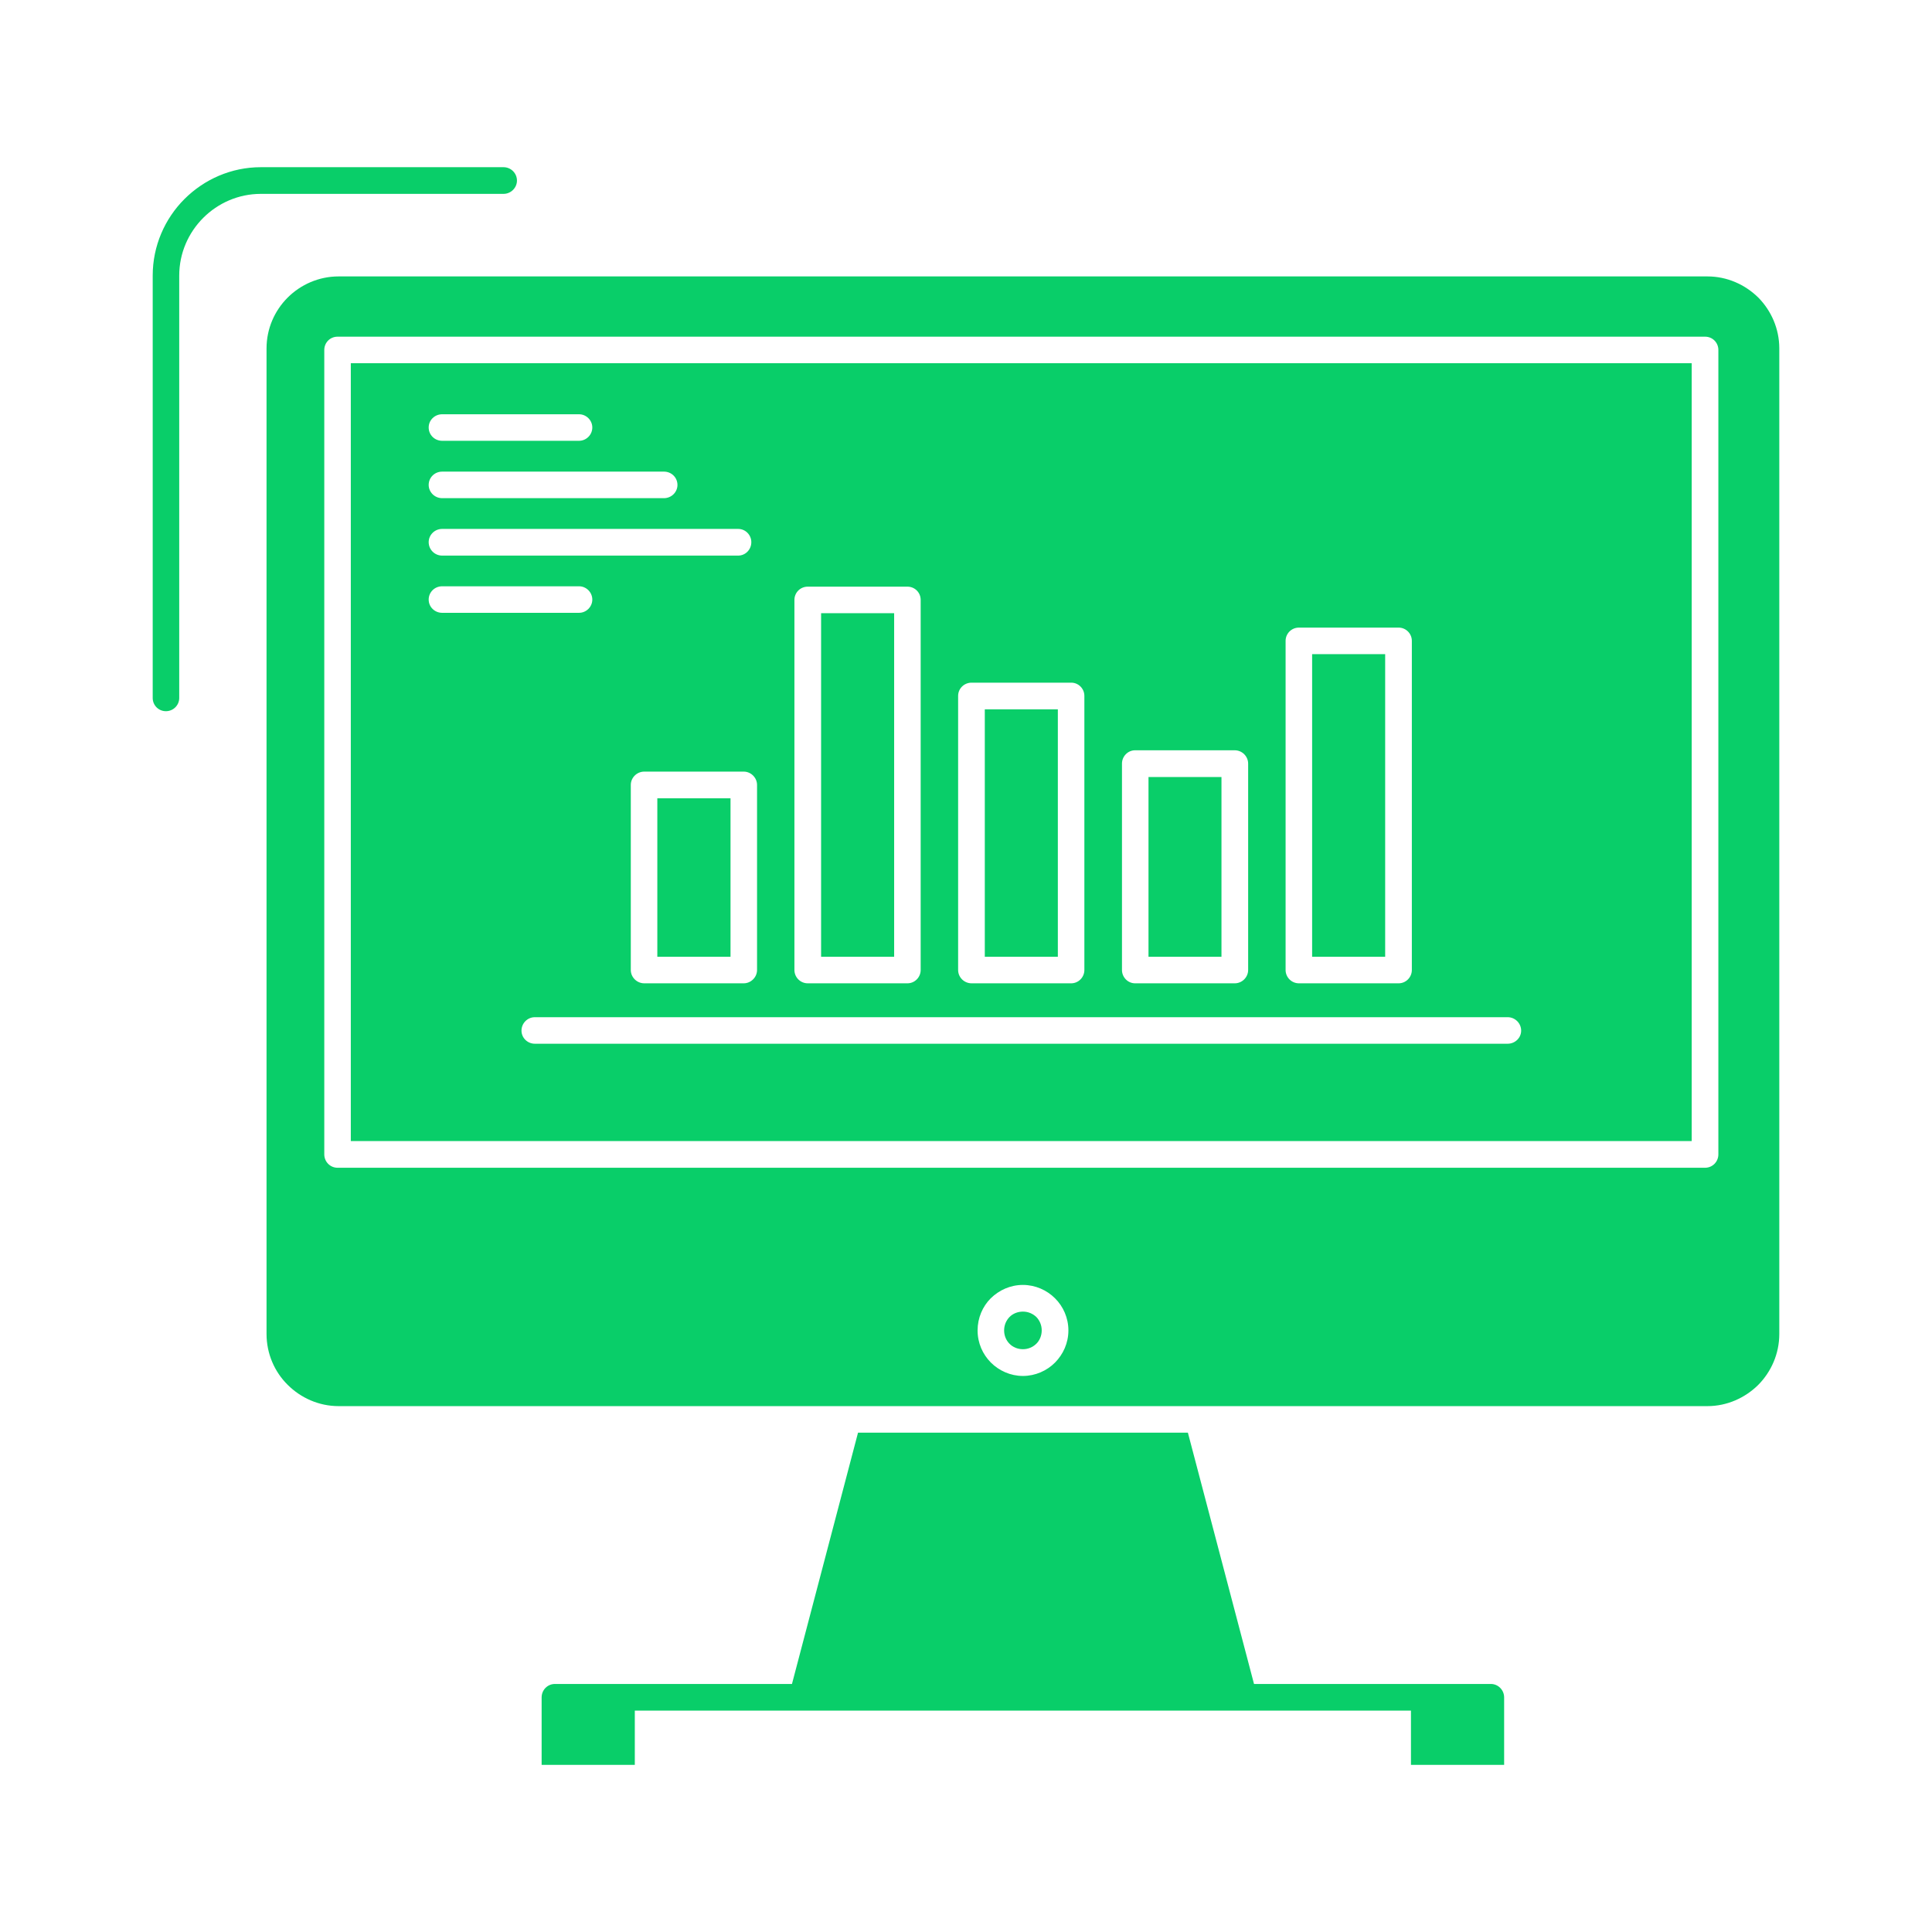 <svg width="26" height="26" viewBox="0 0 26 26" fill="none" xmlns="http://www.w3.org/2000/svg">
<path fill-rule="evenodd" clip-rule="evenodd" d="M5.95 5.932C5.85 5.932 5.769 5.853 5.769 5.753C5.769 5.654 5.85 5.575 5.95 5.575H7.793C7.888 5.575 7.971 5.654 7.971 5.753C7.971 5.853 7.888 5.932 7.793 5.932H5.95ZM5.95 6.704C5.85 6.704 5.769 6.623 5.769 6.526C5.769 6.426 5.85 6.347 5.95 6.347H8.936C9.036 6.347 9.117 6.426 9.117 6.526C9.117 6.623 9.036 6.704 8.936 6.704H5.95ZM5.95 7.477C5.85 7.477 5.769 7.396 5.769 7.296C5.769 7.199 5.85 7.118 5.95 7.118H9.934C10.032 7.118 10.111 7.199 10.111 7.296C10.111 7.396 10.032 7.477 9.934 7.477H5.95ZM5.95 8.247C5.85 8.247 5.769 8.168 5.769 8.069C5.769 7.969 5.85 7.89 5.95 7.89H7.793C7.888 7.89 7.971 7.969 7.971 8.069C7.971 8.168 7.888 8.247 7.793 8.247H5.95ZM23.663 4.005C23.484 3.829 23.242 3.72 22.978 3.72H4.556C4.292 3.72 4.047 3.829 3.871 4.005C3.695 4.181 3.587 4.423 3.587 4.689V17.952C3.587 18.218 3.695 18.462 3.871 18.636C4.047 18.812 4.292 18.923 4.556 18.923H22.978C23.242 18.923 23.484 18.812 23.66 18.639C23.836 18.462 23.945 18.218 23.945 17.952V4.689C23.945 4.423 23.836 4.181 23.663 4.005ZM22.766 15.356V4.888H4.721V15.356H22.766ZM23.125 4.71V15.535C23.125 15.634 23.046 15.715 22.947 15.715H4.542C4.443 15.715 4.364 15.634 4.364 15.535V4.71C4.364 4.61 4.443 4.531 4.542 4.531H22.947C23.046 4.531 23.125 4.61 23.125 4.71ZM13.947 17.724C13.899 17.678 13.836 17.651 13.766 17.651C13.696 17.651 13.63 17.678 13.585 17.724C13.54 17.771 13.513 17.834 13.513 17.904C13.513 17.974 13.54 18.038 13.585 18.083C13.63 18.13 13.696 18.157 13.766 18.157C13.836 18.157 13.899 18.13 13.947 18.083C13.992 18.038 14.019 17.974 14.019 17.904C14.019 17.834 13.992 17.771 13.947 17.724ZM13.766 17.292C13.933 17.292 14.089 17.362 14.199 17.473C14.308 17.581 14.378 17.735 14.378 17.904C14.378 18.074 14.308 18.225 14.199 18.336C14.089 18.447 13.933 18.517 13.766 18.517C13.599 18.517 13.445 18.447 13.334 18.336C13.224 18.225 13.156 18.074 13.156 17.904C13.156 17.735 13.224 17.581 13.332 17.473C13.445 17.362 13.597 17.292 13.766 17.292ZM9.831 10.743H8.846V12.876H9.831V10.743ZM8.67 10.384H10.009C10.106 10.384 10.188 10.466 10.188 10.563V13.054C10.188 13.151 10.106 13.233 10.009 13.233H8.67C8.57 13.233 8.489 13.151 8.489 13.054V10.563C8.489 10.466 8.57 10.384 8.67 10.384ZM12.033 8.252H11.05V12.876H12.033V8.252ZM10.87 7.895H12.212C12.311 7.895 12.39 7.974 12.39 8.073V13.054C12.39 13.151 12.311 13.233 12.212 13.233H10.87C10.77 13.233 10.691 13.151 10.691 13.054V8.073C10.691 7.974 10.771 7.895 10.87 7.895ZM14.236 9.546H13.253V12.876H14.236V9.546ZM13.075 9.187H14.416C14.513 9.187 14.593 9.266 14.593 9.365V13.054C14.593 13.152 14.513 13.233 14.416 13.233H13.075C12.975 13.233 12.894 13.152 12.894 13.054V9.365C12.894 9.266 12.975 9.187 13.075 9.187ZM16.438 10.457H15.456V12.876H16.438V10.457ZM15.275 10.097H16.617C16.716 10.097 16.797 10.179 16.797 10.276V13.054C16.797 13.151 16.716 13.233 16.617 13.233H15.275C15.178 13.233 15.099 13.151 15.099 13.054V10.276C15.099 10.179 15.178 10.097 15.275 10.097ZM18.641 8.803H17.658V12.876H18.641V8.803ZM17.48 8.446H18.822C18.921 8.446 19 8.527 19 8.624V13.054C19 13.151 18.921 13.233 18.822 13.233H17.48C17.38 13.233 17.301 13.151 17.301 13.054V8.624C17.301 8.527 17.38 8.446 17.48 8.446ZM8.543 23.751H7.289V22.843C7.289 22.743 7.368 22.662 7.468 22.662H10.658L11.547 19.28H15.986L16.876 22.662H20.064C20.161 22.662 20.242 22.743 20.242 22.843V23.751H18.988V23.021H8.543V23.751ZM2.412 9.393C2.412 9.492 2.331 9.571 2.233 9.571C2.134 9.571 2.055 9.492 2.055 9.393V3.709C2.055 3.309 2.218 2.943 2.482 2.679C2.747 2.414 3.112 2.25 3.51 2.25H6.776C6.876 2.25 6.957 2.331 6.957 2.43C6.957 2.527 6.876 2.609 6.776 2.609H3.51C3.209 2.609 2.934 2.733 2.735 2.932C2.536 3.131 2.412 3.406 2.412 3.709V9.393ZM7.197 14.046C7.099 14.046 7.018 13.967 7.018 13.87C7.018 13.77 7.099 13.689 7.197 13.689H20.29C20.389 13.689 20.471 13.77 20.471 13.87C20.471 13.967 20.389 14.046 20.29 14.046H7.197Z" fill="#09CE69"/>
</svg>
